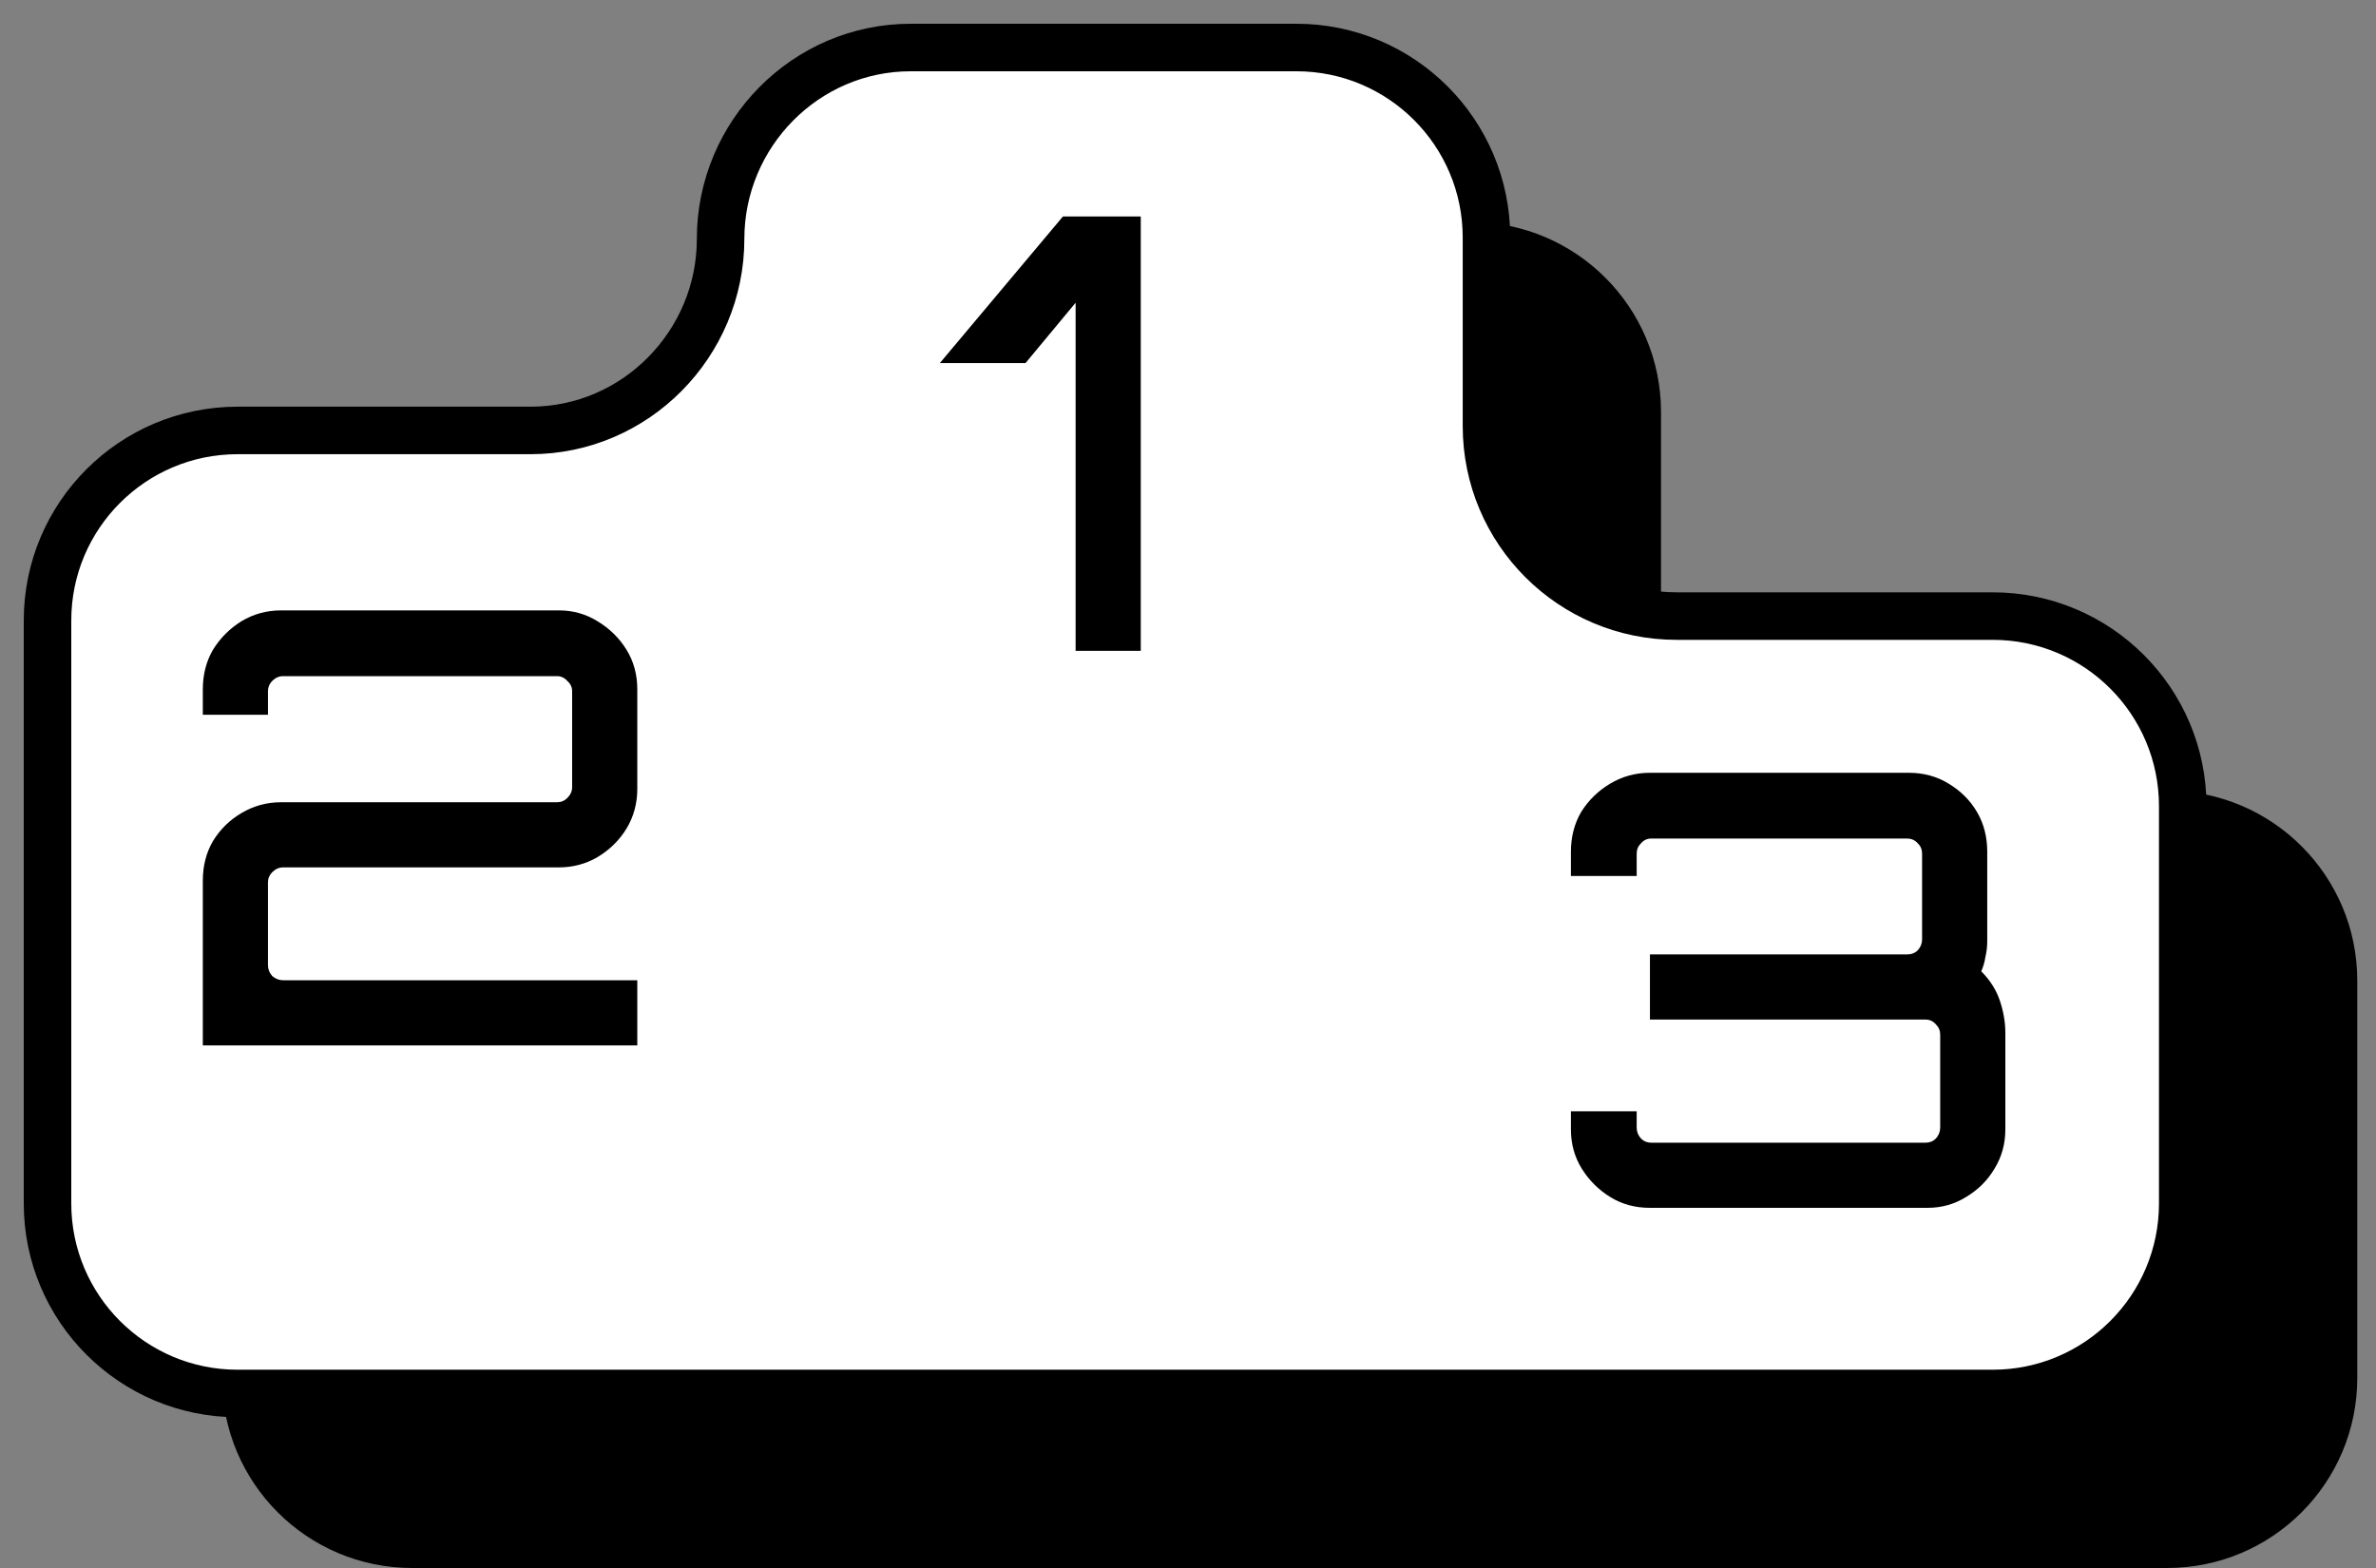 <svg width="50" height="33" viewBox="0 0 50 33" fill="none" xmlns="http://www.w3.org/2000/svg">
<rect x="0" y="0" width="50" height="33" fill="#808080" stroke="none"/>
<path d="M4.673 16.731V29C4.673 31.209 6.464 33 8.673 33H45.606C47.815 33 49.606 31.209 49.606 29V20.639C49.606 18.429 47.815 16.639 45.606 16.639H38.954C36.745 16.639 34.954 14.848 34.954 12.639V8.673C34.954 6.464 33.163 4.673 30.954 4.673H22.837C20.627 4.673 18.837 6.493 18.837 8.702C18.837 10.911 17.046 12.731 14.836 12.731H8.673C6.464 12.731 4.673 14.522 4.673 16.731Z" fill="black"/>
<path d="M1 13.059V25.327C1 27.536 2.791 29.327 5 29.327H41.933C44.142 29.327 45.933 27.536 45.933 25.327V16.966C45.933 14.757 44.142 12.966 41.933 12.966H35.281C33.072 12.966 31.281 11.175 31.281 8.966V5C31.281 2.791 29.49 1 27.281 1H19.164C16.954 1 15.164 2.82 15.164 5.029C15.164 7.238 13.373 9.059 11.164 9.059H5C2.791 9.059 1 10.85 1 13.059Z" fill="white" stroke="black"/>
<path d="M22.635 13.698V6.371L21.581 7.641H19.778L22.368 4.556H24.006V13.698H22.635Z" fill="black"/>
<path d="M4.268 22.001V18.535C4.268 18.221 4.34 17.942 4.484 17.697C4.636 17.451 4.835 17.256 5.081 17.112C5.335 16.96 5.614 16.884 5.919 16.884H11.722C11.807 16.884 11.879 16.854 11.938 16.795C12.006 16.727 12.04 16.651 12.04 16.566V14.547C12.04 14.463 12.006 14.391 11.938 14.331C11.879 14.264 11.807 14.23 11.722 14.23H5.957C5.872 14.23 5.796 14.264 5.728 14.331C5.669 14.391 5.639 14.463 5.639 14.547V15.043H4.268V14.509C4.268 14.196 4.34 13.917 4.484 13.671C4.636 13.426 4.835 13.227 5.081 13.074C5.335 12.922 5.614 12.846 5.919 12.846H11.76C12.056 12.846 12.327 12.922 12.573 13.074C12.827 13.227 13.03 13.426 13.182 13.671C13.335 13.917 13.411 14.196 13.411 14.509V16.604C13.411 16.909 13.335 17.189 13.182 17.442C13.03 17.688 12.827 17.887 12.573 18.039C12.327 18.183 12.056 18.255 11.76 18.255H5.957C5.872 18.255 5.796 18.289 5.728 18.357C5.669 18.416 5.639 18.488 5.639 18.573V20.312C5.639 20.397 5.669 20.473 5.728 20.541C5.796 20.6 5.872 20.63 5.957 20.63H13.411V22.001H4.268Z" fill="black"/>
<path d="M34.721 25.42C34.408 25.42 34.129 25.344 33.883 25.191C33.638 25.039 33.439 24.84 33.286 24.595C33.134 24.349 33.058 24.074 33.058 23.769V23.388H34.442V23.731C34.442 23.816 34.471 23.892 34.531 23.96C34.59 24.019 34.662 24.049 34.746 24.049H40.524C40.609 24.049 40.681 24.019 40.74 23.96C40.799 23.892 40.829 23.816 40.829 23.731V21.776C40.829 21.691 40.799 21.619 40.74 21.56C40.681 21.492 40.609 21.458 40.524 21.458H34.721V20.087H40.131C40.224 20.087 40.3 20.057 40.359 19.998C40.419 19.93 40.448 19.854 40.448 19.769V17.966C40.448 17.881 40.419 17.809 40.359 17.75C40.3 17.682 40.224 17.648 40.131 17.648H34.746C34.662 17.648 34.59 17.682 34.531 17.75C34.471 17.809 34.442 17.881 34.442 17.966V18.436H33.058V17.928C33.058 17.615 33.13 17.335 33.273 17.09C33.426 16.844 33.629 16.645 33.883 16.493C34.137 16.341 34.416 16.264 34.721 16.264H40.169C40.482 16.264 40.761 16.341 41.007 16.493C41.261 16.645 41.46 16.844 41.604 17.09C41.748 17.335 41.819 17.615 41.819 17.928V19.807C41.819 19.917 41.807 20.027 41.781 20.137C41.764 20.247 41.735 20.349 41.693 20.442C41.879 20.628 42.01 20.836 42.086 21.064C42.162 21.293 42.2 21.517 42.2 21.737V23.769C42.2 24.074 42.124 24.349 41.972 24.595C41.828 24.84 41.629 25.039 41.375 25.191C41.13 25.344 40.859 25.42 40.562 25.42H34.721Z" fill="black"/>
</svg>
